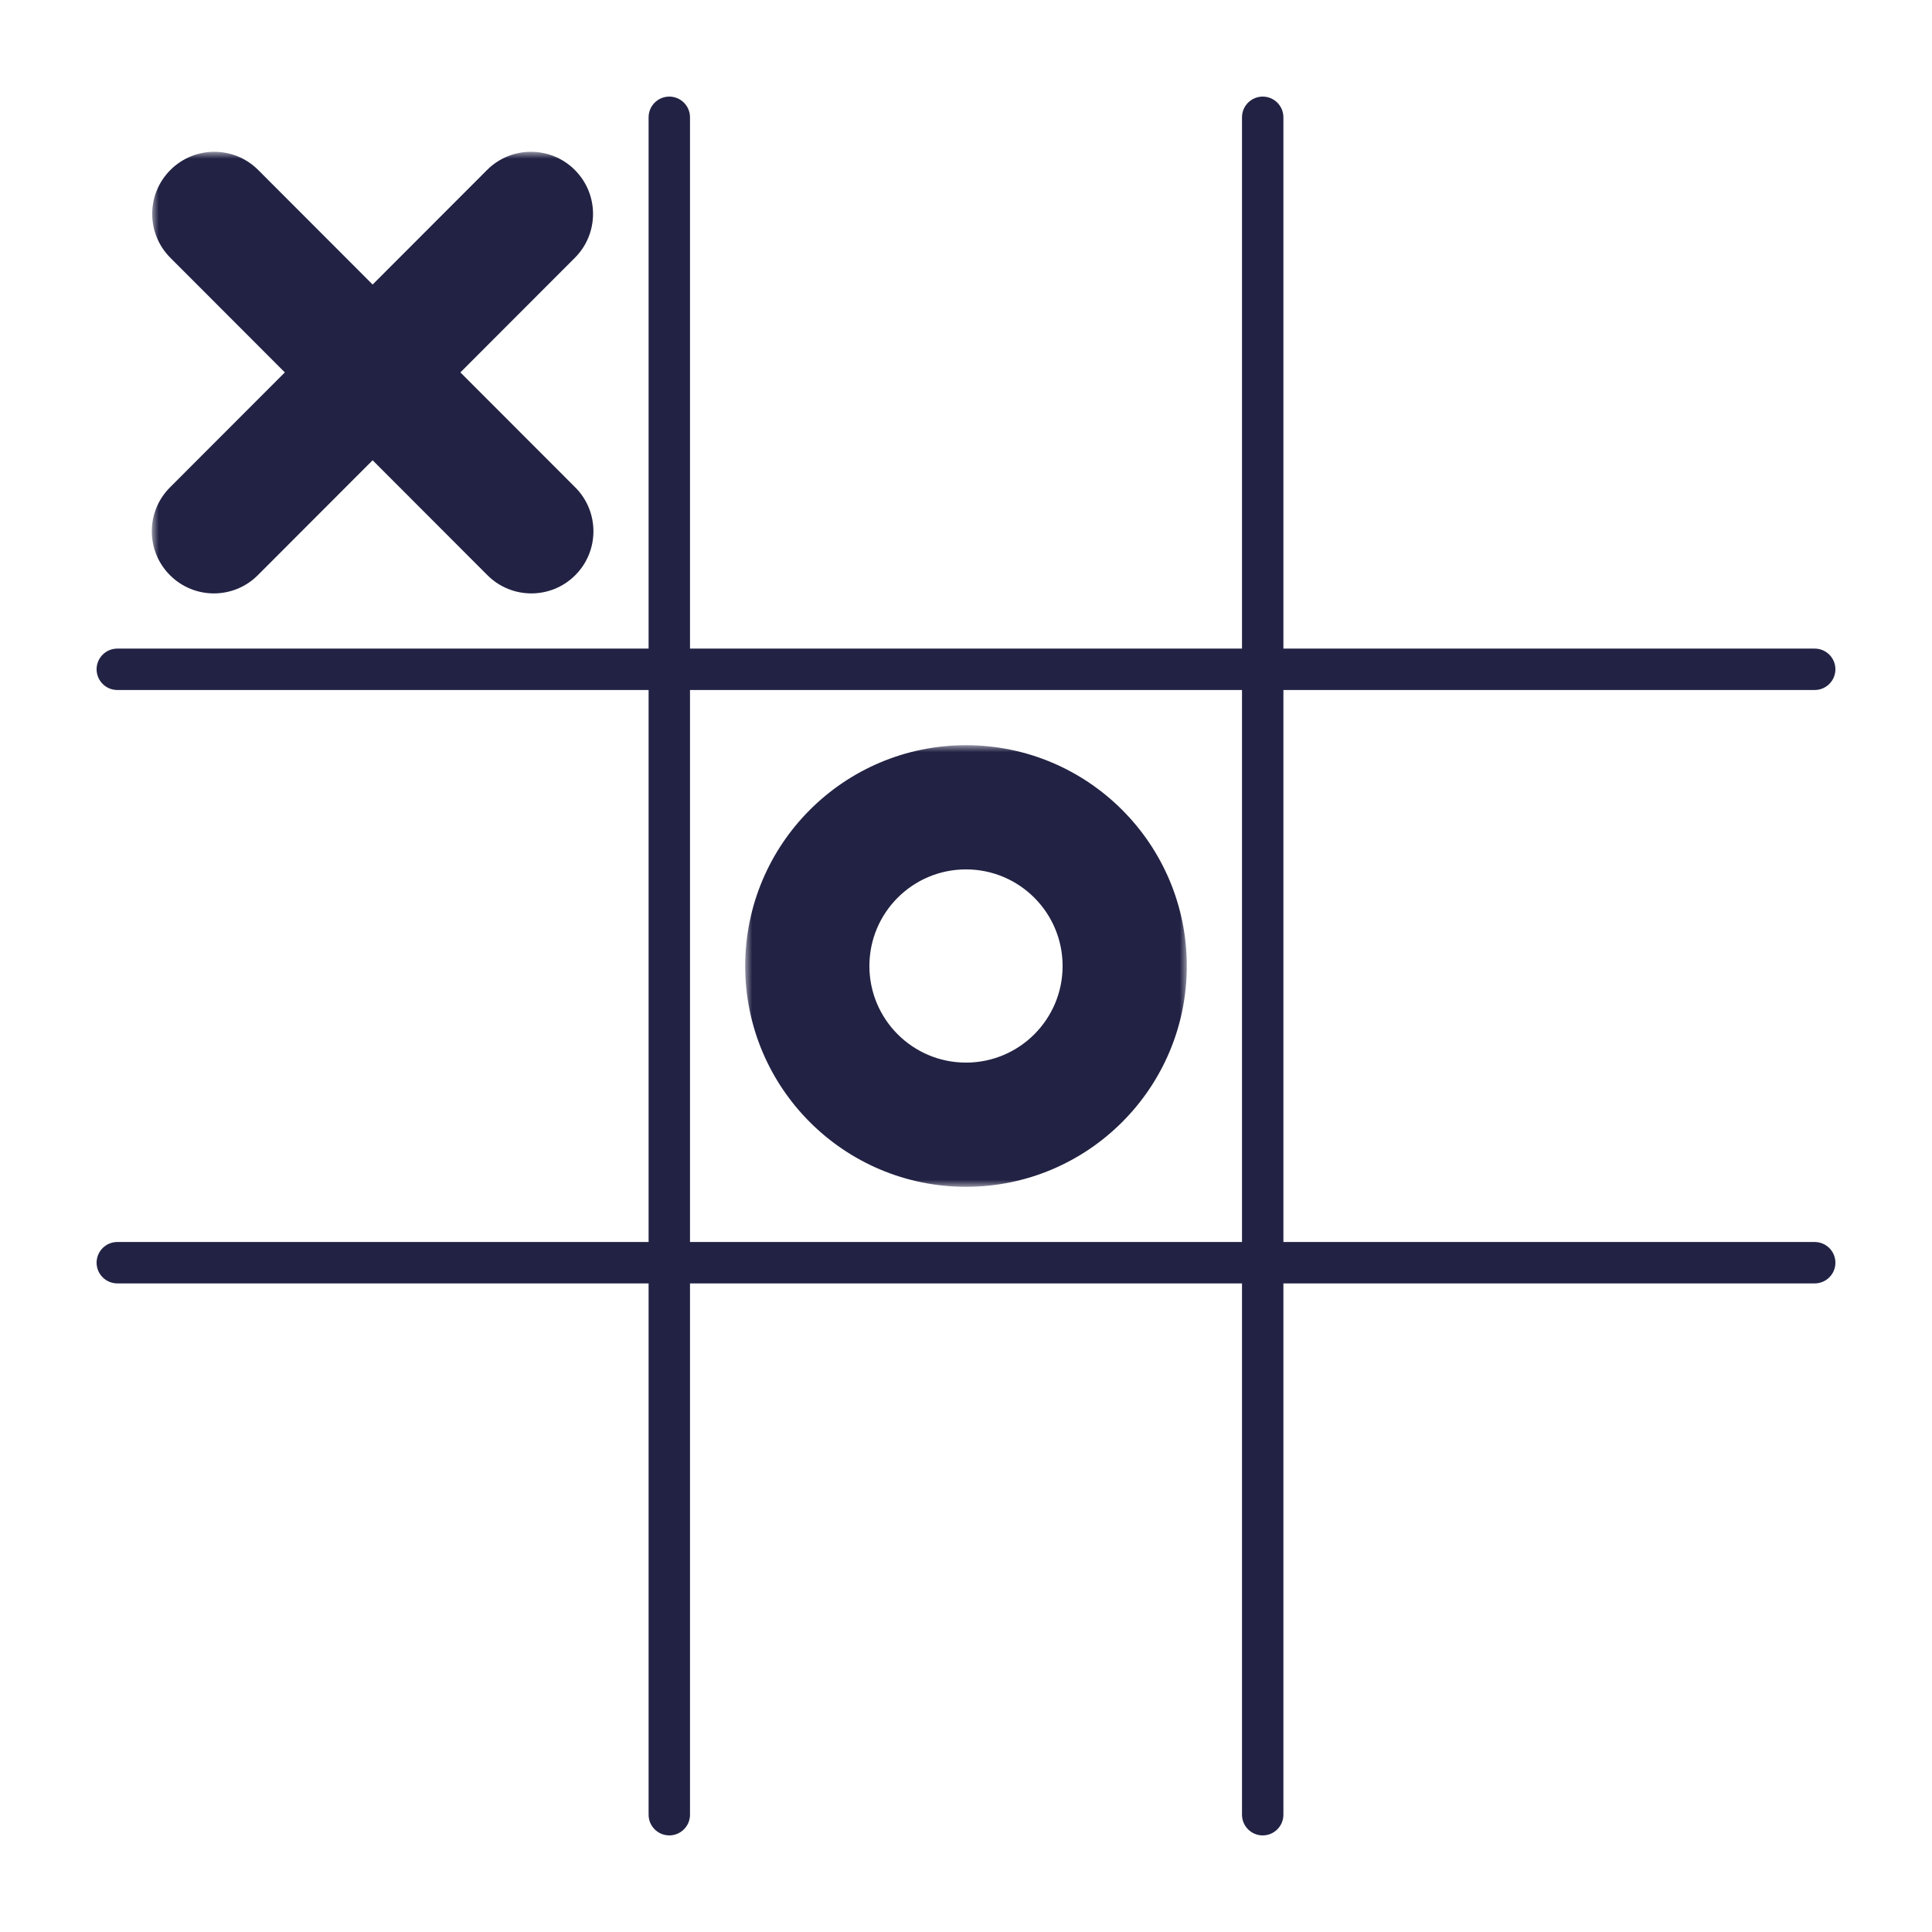 <svg width="140" height="140" viewBox="0 0 140 140" fill="none" xmlns="http://www.w3.org/2000/svg">
<rect width="140" height="140" fill="#1E1E1E"/>
<rect width="140" height="140" fill="white"/>
<mask id="path-2-outside-1_17_377" maskUnits="userSpaceOnUse" x="11" y="11" width="33" height="33" fill="black">
<rect fill="white" x="11" y="11" width="33" height="33"/>
<path fill-rule="evenodd" clip-rule="evenodd" d="M14.439 37.438C13.854 38.024 13.854 38.974 14.439 39.56C15.025 40.147 15.974 40.147 16.559 39.56L27.001 29.108L37.443 39.56C38.029 40.147 38.978 40.147 39.563 39.56C40.149 38.974 40.149 38.024 39.563 37.438L29.122 26.986L39.535 16.562C40.12 15.976 40.12 15.026 39.535 14.44C38.949 13.854 38 13.854 37.414 14.44L27.001 24.863L16.588 14.44C16.003 13.854 15.053 13.854 14.468 14.44C13.883 15.026 13.883 15.976 14.468 16.562L24.881 26.986L14.439 37.438Z"/>
</mask>
<path fill-rule="evenodd" clip-rule="evenodd" d="M14.439 37.438C13.854 38.024 13.854 38.974 14.439 39.56C15.025 40.147 15.974 40.147 16.559 39.56L27.001 29.108L37.443 39.56C38.029 40.147 38.978 40.147 39.563 39.56C40.149 38.974 40.149 38.024 39.563 37.438L29.122 26.986L39.535 16.562C40.12 15.976 40.12 15.026 39.535 14.44C38.949 13.854 38 13.854 37.414 14.44L27.001 24.863L16.588 14.44C16.003 13.854 15.053 13.854 14.468 14.44C13.883 15.026 13.883 15.976 14.468 16.562L24.881 26.986L14.439 37.438Z" fill="#FF9977"/>
<path d="M14.439 39.56L12.317 41.681L12.317 41.681L14.439 39.56ZM14.439 37.438L16.561 39.558H16.561L14.439 37.438ZM16.559 39.56L18.682 41.681H18.682L16.559 39.56ZM27.001 29.108L29.124 26.988L27.001 24.863L24.879 26.988L27.001 29.108ZM37.443 39.56L39.566 37.44H39.566L37.443 39.56ZM39.563 37.438L41.686 35.318L41.686 35.318L39.563 37.438ZM29.122 26.986L26.999 24.865L24.881 26.986L26.999 29.106L29.122 26.986ZM39.535 16.562L41.657 18.682L39.535 16.562ZM39.535 14.44L41.657 12.319L39.535 14.44ZM37.414 14.44L39.537 16.56L37.414 14.44ZM27.001 24.863L24.879 26.983L27.001 29.108L29.124 26.983L27.001 24.863ZM16.588 14.44L18.711 12.319V12.319L16.588 14.44ZM14.468 14.44L16.59 16.56L14.468 14.44ZM14.468 16.562L16.59 14.442L16.59 14.442L14.468 16.562ZM24.881 26.986L27.003 29.106L29.122 26.986L27.003 24.865L24.881 26.986ZM16.561 37.44C17.146 38.026 17.146 38.973 16.561 39.558L12.317 35.318C10.561 37.075 10.561 39.923 12.317 41.681L16.561 37.44ZM14.437 37.44C15.023 36.853 15.975 36.853 16.561 37.44L12.317 41.681C14.074 43.44 16.924 43.44 18.682 41.681L14.437 37.44ZM24.879 26.988L14.437 37.44L18.682 41.681L29.124 31.228L24.879 26.988ZM39.566 37.44L29.124 26.988L24.879 31.228L35.321 41.681L39.566 37.44ZM37.441 37.44C38.027 36.853 38.979 36.853 39.566 37.44L35.321 41.681C37.078 43.44 39.929 43.44 41.686 41.681L37.441 37.44ZM37.441 39.558C36.856 38.973 36.856 38.026 37.441 37.44L41.686 41.681C43.441 39.923 43.441 37.075 41.686 35.318L37.441 39.558ZM26.999 29.106L37.441 39.558L41.686 35.318L31.244 24.865L26.999 29.106ZM37.412 14.442L26.999 24.865L31.244 29.106L41.657 18.682L37.412 14.442ZM37.412 16.56C36.828 15.975 36.828 15.027 37.412 14.442L41.657 18.682C43.413 16.925 43.413 14.077 41.657 12.319L37.412 16.56ZM39.537 16.56C38.95 17.147 37.998 17.147 37.412 16.56L41.657 12.319C39.9 10.56 37.049 10.56 35.292 12.319L39.537 16.56ZM29.124 26.983L39.537 16.56L35.292 12.319L24.879 22.743L29.124 26.983ZM14.466 16.56L24.879 26.983L29.124 22.743L18.711 12.319L14.466 16.56ZM16.59 16.56C16.004 17.147 15.052 17.147 14.466 16.56L18.711 12.319C16.953 10.56 14.103 10.56 12.346 12.319L16.59 16.56ZM16.59 14.442C17.175 15.027 17.175 15.975 16.59 16.56L12.346 12.319C10.59 14.077 10.59 16.925 12.346 18.682L16.59 14.442ZM27.003 24.865L16.59 14.442L12.346 18.682L22.759 29.106L27.003 24.865ZM16.561 39.558L27.003 29.106L22.759 24.865L12.317 35.318L16.561 39.558Z" fill="#222244" mask="url(#path-2-outside-1_17_377)"/>
<mask id="path-4-outside-2_17_377" maskUnits="userSpaceOnUse" x="54" y="54" width="32" height="32" fill="black">
<rect fill="white" x="54" y="54" width="32" height="32"/>
<path fill-rule="evenodd" clip-rule="evenodd" d="M70 83C77.18 83 83 77.18 83 70C83 62.82 77.18 57 70 57C62.82 57 57 62.82 57 70C57 77.18 62.82 83 70 83ZM70 80C75.523 80 80 75.523 80 70C80 64.477 75.523 60 70 60C64.477 60 60 64.477 60 70C60 75.523 64.477 80 70 80Z"/>
</mask>
<path fill-rule="evenodd" clip-rule="evenodd" d="M70 83C77.18 83 83 77.18 83 70C83 62.82 77.18 57 70 57C62.82 57 57 62.82 57 70C57 77.18 62.82 83 70 83ZM70 80C75.523 80 80 75.523 80 70C80 64.477 75.523 60 70 60C64.477 60 60 64.477 60 70C60 75.523 64.477 80 70 80Z" fill="#77DDFF"/>
<path d="M80 70C80 75.523 75.523 80 70 80V86C78.837 86 86 78.837 86 70H80ZM70 60C75.523 60 80 64.477 80 70H86C86 61.163 78.837 54 70 54V60ZM60 70C60 64.477 64.477 60 70 60V54C61.163 54 54 61.163 54 70H60ZM70 80C64.477 80 60 75.523 60 70H54C54 78.837 61.163 86 70 86V80ZM77 70C77 73.866 73.866 77 70 77V83C77.18 83 83 77.18 83 70H77ZM70 63C73.866 63 77 66.134 77 70H83C83 62.82 77.18 57 70 57V63ZM63 70C63 66.134 66.134 63 70 63V57C62.82 57 57 62.82 57 70H63ZM70 77C66.134 77 63 73.866 63 70H57C57 77.18 62.82 83 70 83V77Z" fill="#222244" mask="url(#path-4-outside-2_17_377)"/>
<path fill-rule="evenodd" clip-rule="evenodd" d="M50 8.5C50 7.672 49.328 7 48.5 7C47.672 7 47 7.672 47 8.5V47H8.5C7.672 47 7 47.672 7 48.5C7 49.328 7.672 50 8.5 50H47V90H8.5C7.672 90 7 90.672 7 91.5C7 92.328 7.672 93 8.5 93H47V131.5C47 132.328 47.672 133 48.5 133C49.328 133 50 132.328 50 131.5V93H90V131.5C90 132.328 90.672 133 91.5 133C92.328 133 93 132.328 93 131.5V93H131.5C132.328 93 133 92.328 133 91.5C133 90.672 132.328 90 131.5 90H93V50H131.5C132.328 50 133 49.328 133 48.5C133 47.672 132.328 47 131.5 47H93V8.5C93 7.672 92.328 7 91.5 7C90.672 7 90 7.672 90 8.5V47H50V8.5ZM50 50V90H90V50H50Z" fill="#222244"/>
</svg>
